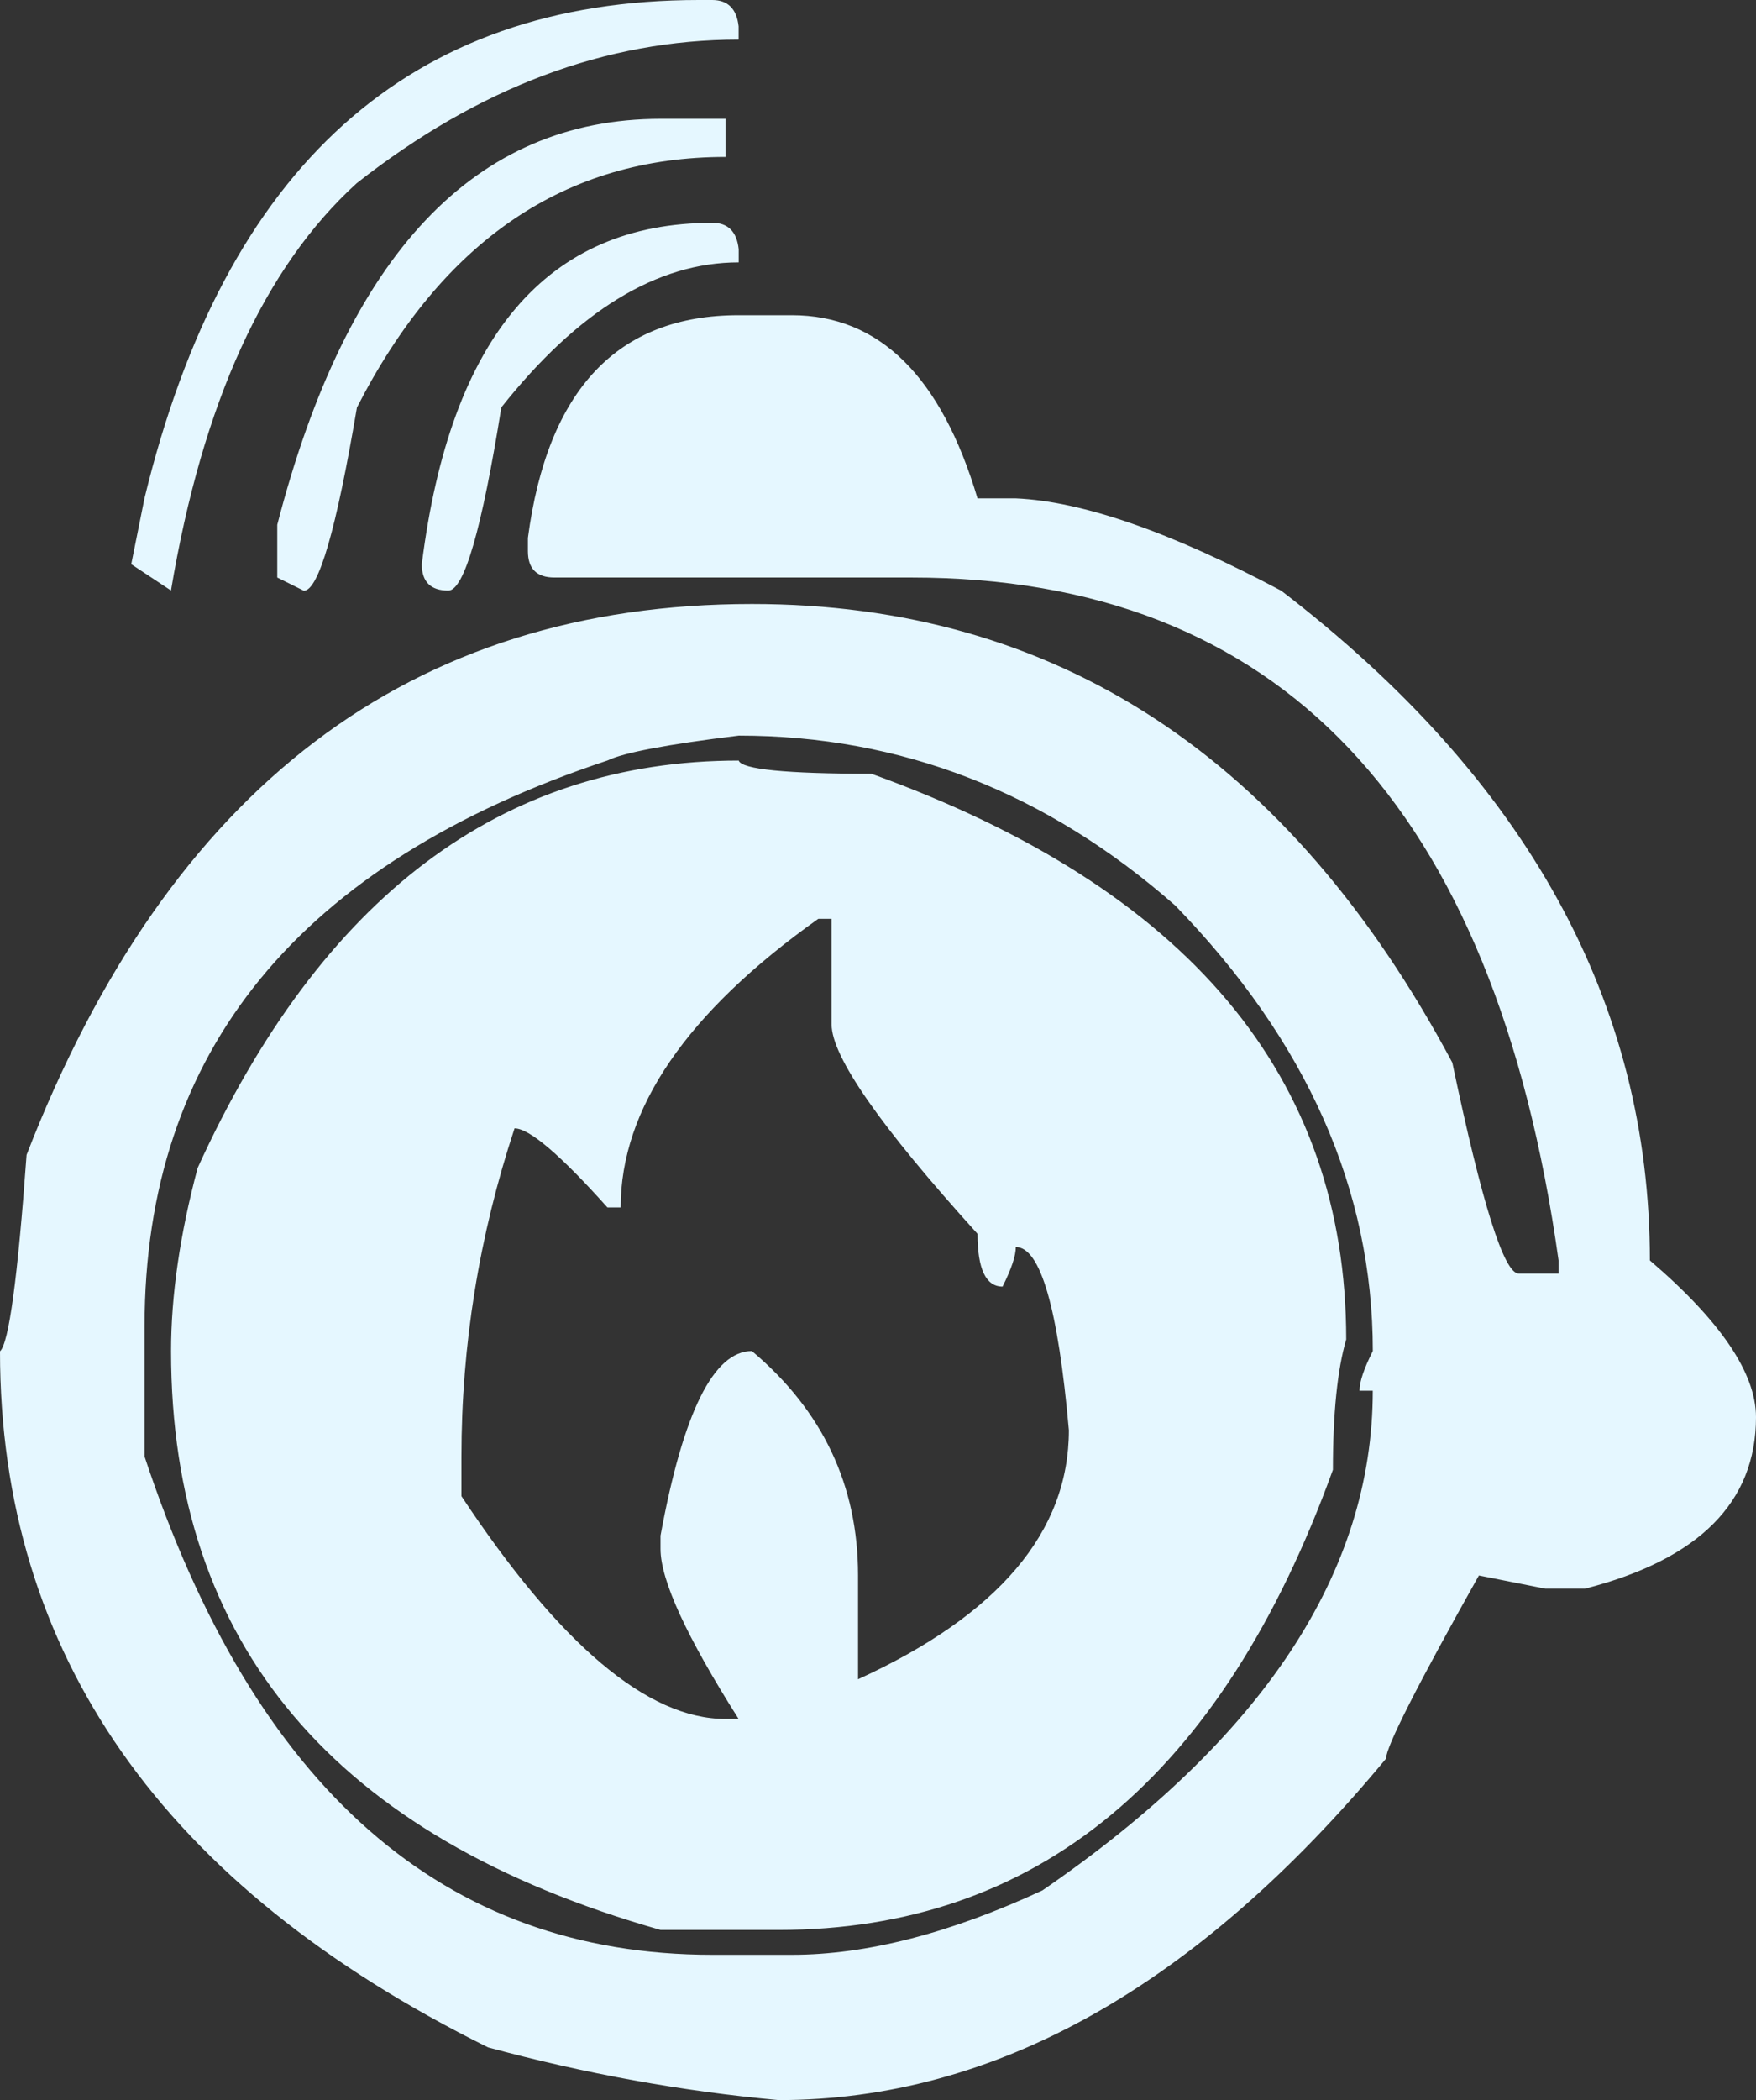 <svg width="46" height="55" viewBox="0 0 46 55" fill="none" xmlns="http://www.w3.org/2000/svg">
<rect x="0" y="0" width="46" height="55" fill="#333333" stroke="none"/>
<path d="M19.006 3.112L17.307 3.112C12.44 3.112 9.095 6.655 7.263 13.743L7.263 15.125L7.959 15.471C8.345 15.471 8.809 13.871 9.35 10.673C11.591 6.297 14.81 4.11 19.006 4.11L19.006 3.112ZM18.658 5.836C14.332 5.836 11.796 8.818 11.049 14.778C11.049 15.237 11.282 15.467 11.744 15.467C12.156 15.467 12.621 13.867 13.133 10.669C15.142 8.137 17.214 6.871 19.351 6.871L19.351 6.525C19.301 6.066 19.07 5.834 18.658 5.834M18.658 2.39034e-06L18.308 2.42092e-06C10.739 3.08261e-06 5.898 4.35 3.785 13.048L3.438 14.776L4.479 15.465C5.303 10.553 6.926 6.996 9.346 4.797C12.538 2.289 15.873 1.037 19.349 1.037L19.349 0.691C19.299 0.232 19.068 2.35449e-06 18.656 2.39051e-06M21.784 24.063L21.784 26.827C21.784 27.67 23.058 29.499 25.607 32.313C25.607 33.234 25.826 33.695 26.263 33.695C26.494 33.234 26.61 32.889 26.61 32.659C27.254 32.659 27.718 34.257 28 37.456C28 40.117 26.16 42.292 22.477 43.979L22.477 41.255C22.477 38.902 21.551 36.945 19.697 35.383C18.692 35.383 17.894 36.995 17.303 40.218L17.303 40.566C17.303 41.385 17.986 42.869 19.349 45.018L19.002 45.018C16.967 45.018 14.663 43.072 12.088 39.184L12.088 38.147C12.088 35.229 12.55 32.365 13.479 29.551C13.865 29.551 14.675 30.24 15.912 31.622L16.259 31.622C16.259 29.038 17.984 26.517 21.436 24.063L21.784 24.063ZM19.351 19.919C13.148 19.919 8.421 23.476 5.177 30.588C4.714 32.327 4.481 33.925 4.481 35.385C4.481 43.06 8.757 48.114 17.305 50.544L20.395 50.544C27.167 50.544 32.008 46.528 34.917 38.493C34.917 37.009 35.034 35.87 35.265 35.078C35.265 28.195 31.12 23.258 22.827 20.264C20.588 20.264 19.428 20.148 19.351 19.919ZM35.961 35.385C35.729 35.844 35.613 36.192 35.613 36.422L35.961 36.422C35.961 41.179 33.078 45.541 27.308 49.508C24.888 50.632 22.698 51.195 20.742 51.195L18.658 51.195C11.628 51.195 6.67 46.845 3.787 38.147L3.787 34.732C3.787 27.542 7.83 22.605 15.916 19.916C16.328 19.713 17.474 19.495 19.353 19.265C23.603 19.265 27.413 20.749 30.788 23.717C34.238 27.272 35.962 31.161 35.962 35.383M20.742 8.255L19.351 8.255C16.185 8.255 14.344 10.198 13.829 14.088L13.829 14.434C13.829 14.895 14.06 15.125 14.524 15.125L23.872 15.125C33.502 15.125 39.155 21.087 40.828 33.008L40.828 33.354L39.784 33.354C39.398 33.354 38.817 31.512 38.045 27.829C33.769 19.821 27.656 15.818 19.699 15.818C10.763 15.818 4.429 20.628 0.696 30.246C0.464 33.472 0.231 35.185 3.09381e-06 35.389C3.78717e-06 43.32 4.262 49.396 12.786 53.62C15.333 54.309 17.872 54.77 20.395 55C26.06 55 31.363 52.02 36.308 46.058C36.308 45.751 37.118 44.153 38.741 41.261L40.48 41.606L41.521 41.606C44.508 40.84 46 39.342 46 37.115C46 35.964 45.073 34.596 43.22 33.01C43.22 26.256 40.001 20.41 33.564 15.471C30.679 13.937 28.363 13.13 26.613 13.052L25.607 13.052C24.654 9.854 23.032 8.255 20.74 8.255" fill="#E5F7FF"/>
</svg>
